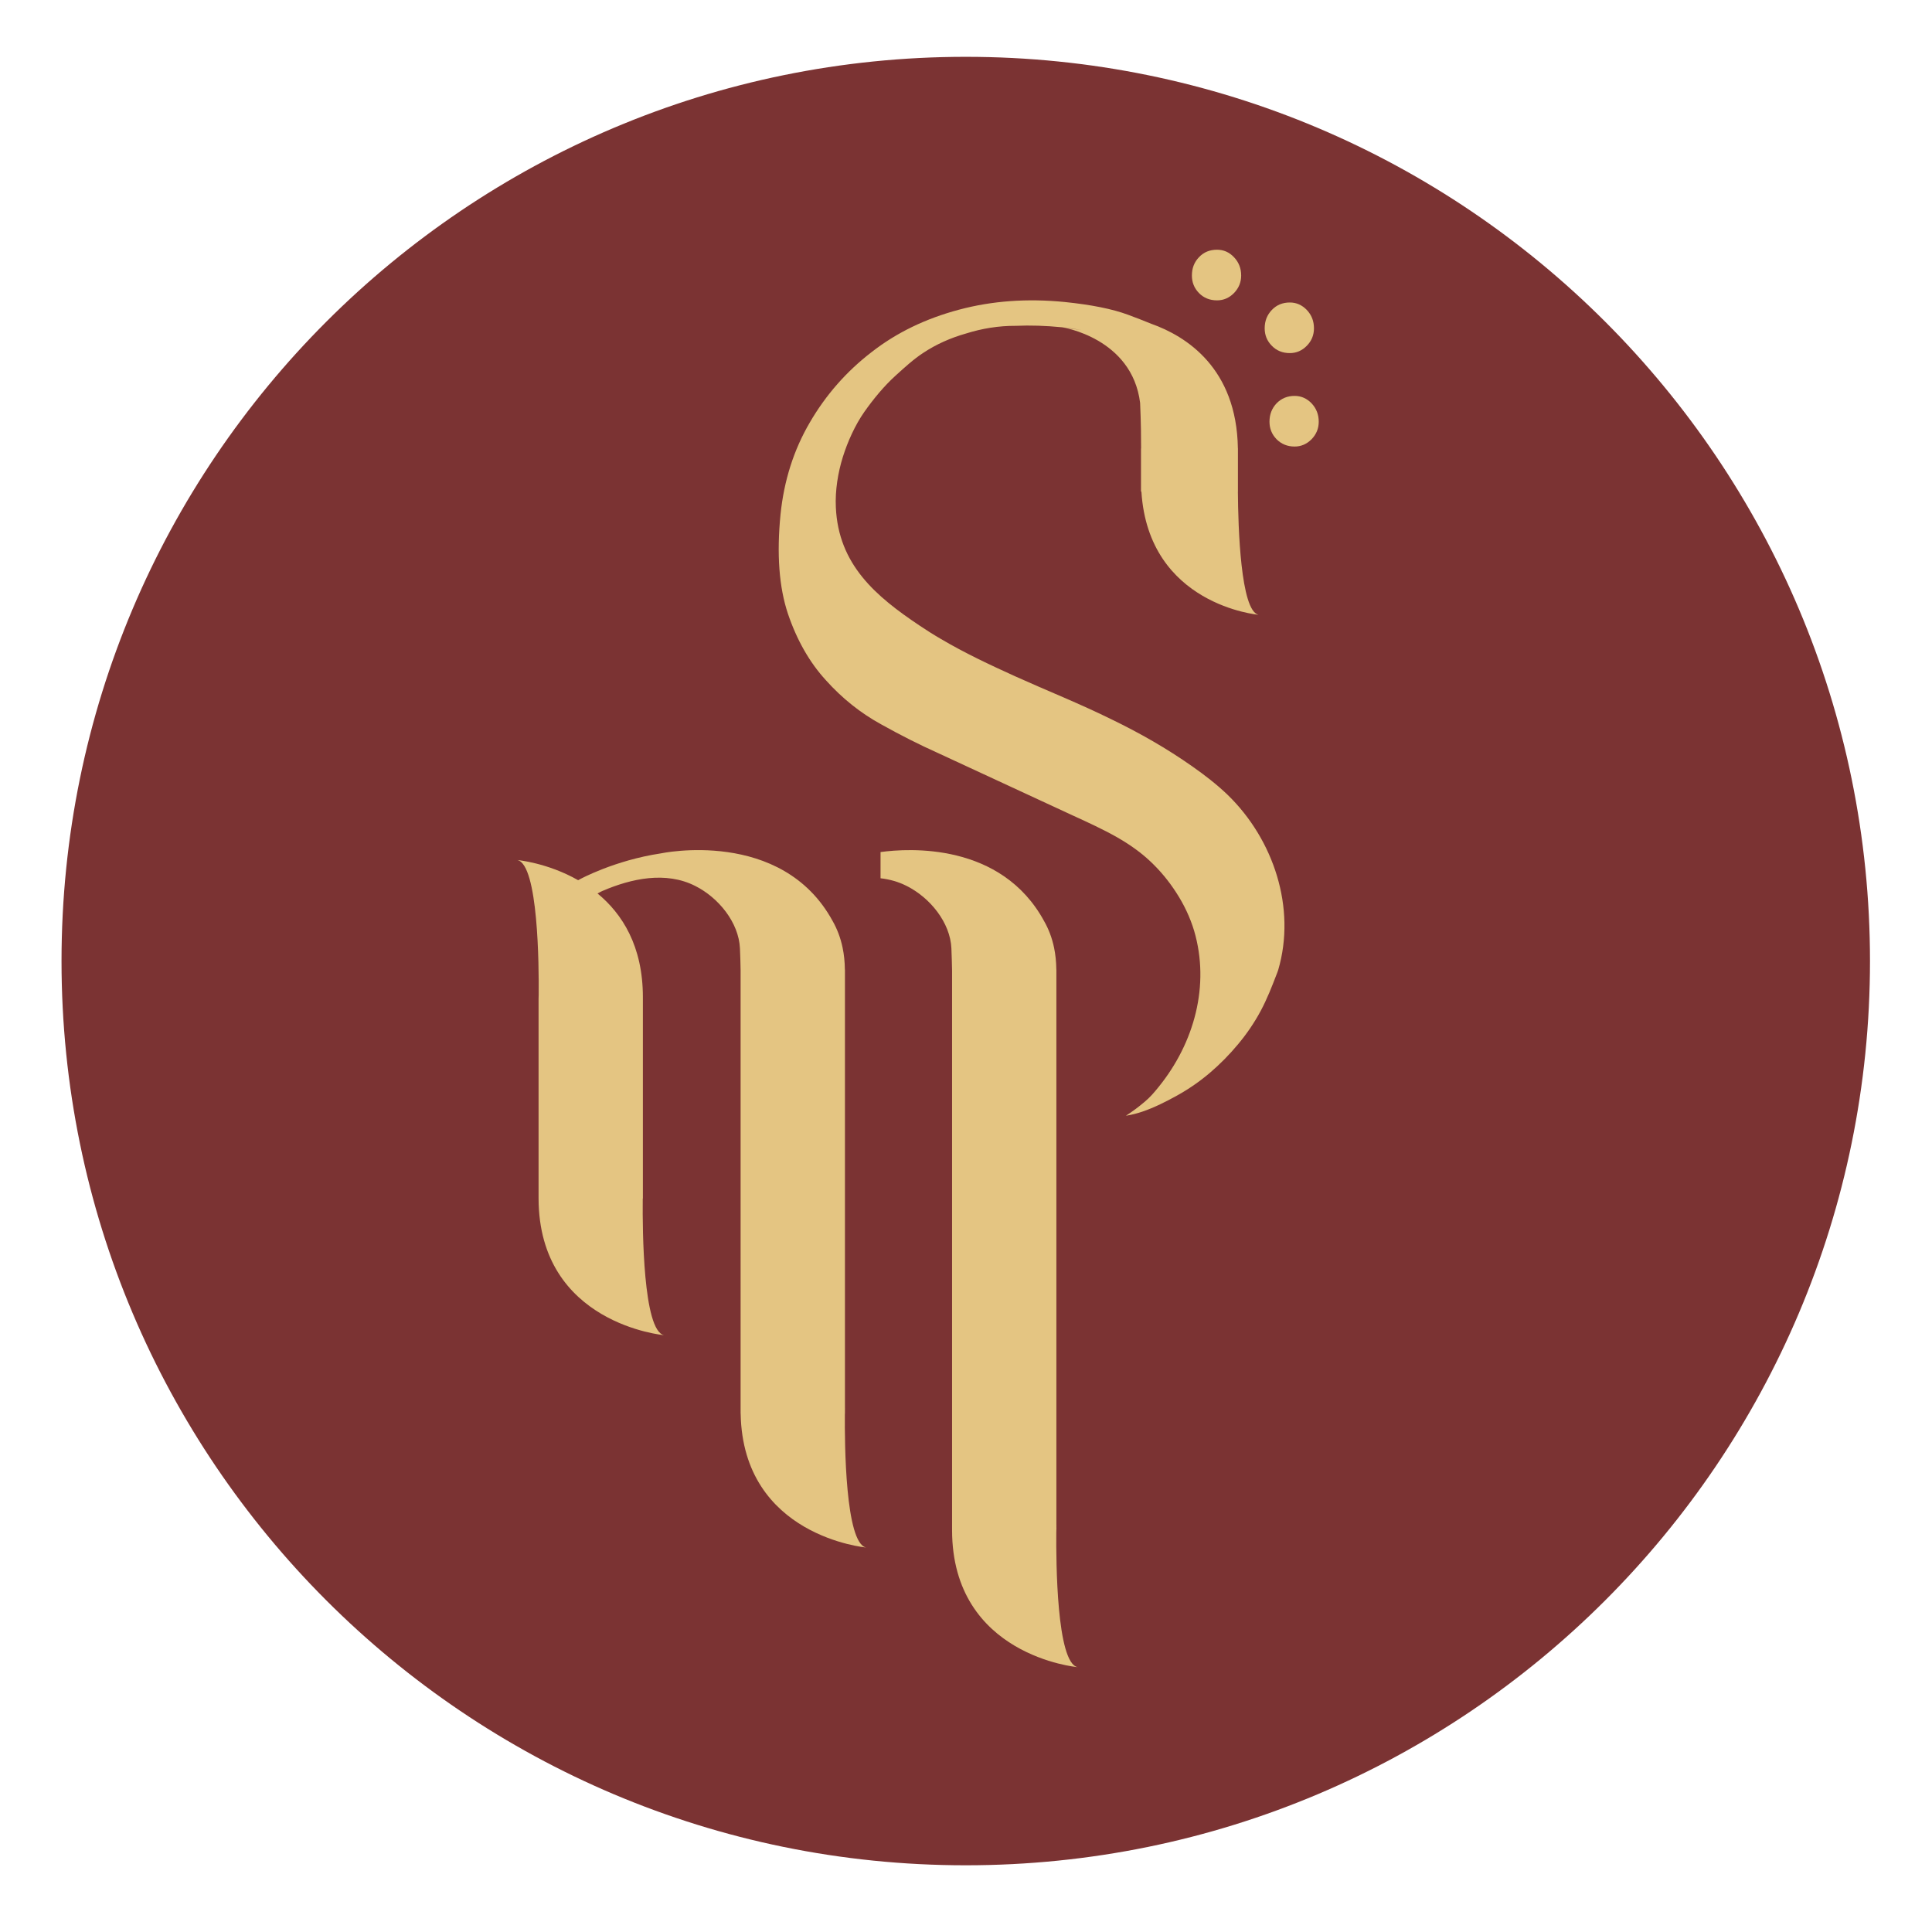 <?xml version="1.0" encoding="UTF-8" standalone="no"?>
<svg
   xmlns:dc="http://purl.org/dc/elements/1.1/"
   xmlns:cc="http://creativecommons.org/ns#"
   xmlns:rdf="http://www.w3.org/1999/02/22-rdf-syntax-ns#"
   xmlns:svg="http://www.w3.org/2000/svg"
   xmlns="http://www.w3.org/2000/svg"
   viewBox="0 0 14400 14400"
   height="14400"
   width="14400"
   xml:space="preserve"
   id="svg2"
   version="1.1"><defs
     id="defs6"><clipPath
       id="clipPath18"
       clipPathUnits="userSpaceOnUse"><path
         id="path16"
         d="M 0,10800 H 10800 V 0 H 0 Z" /></clipPath></defs><g
     transform="matrix(1.333,0,0,-1.333,0,14400)"
     id="g10"><g
       id="g12"><g
         clip-path="url(#clipPath18)"
         id="g14"><g
           transform="translate(10456.002,5428.998)"
           id="g20"><path
             id="path22"
             style="fill:#7b3333;fill-opacity:1;fill-rule:nonzero;stroke:none"
             d="m 0,0 c 0,-2792.305 -2263.691,-5056 -5056.085,-5056 -2792.227,0 -5055.918,2263.695 -5055.918,5056 0,2792.397 2263.691,5056 5055.918,5056 C -2263.691,5056 0,2792.397 0,0" /></g><g
           transform="translate(4724.058,2898.01)"
           id="g24"><path
             id="path26"
             style="fill:#e4c582;fill-opacity:1;fill-rule:nonzero;stroke:none"
             d="m 0,0 h 0.421 v 14.055 c 0,4.797 0.125,9.595 0.125,14.476 0,3.028 -0.125,6.149 -0.125,9.174 0,5.727 0.125,8.752 0.125,8.752 H 0.421 V 2483.521 H 0 c -0.421,43.763 -4.799,84.414 -12.58,121.701 -11.741,56.554 -31.102,106.043 -55.718,149.468 -284.97,523.065 -960.829,378.307 -960.829,378.307 -259.261,-39.054 -451.107,-143.919 -451.107,-143.919 l 0.296,0.088 c -3.703,-1.937 -7.659,-3.959 -11.447,-6.061 -171.645,97.796 -339.842,112.692 -339.842,112.692 117.446,-25.08 120.728,-594.352 119.172,-753.58 -0.463,-7.744 -0.59,-15.322 -0.59,-23.063 V 1203.676 c 1.684,-702.916 701.443,-764.516 701.443,-764.516 -117.446,25.074 -120.559,593.164 -119.002,752.903 0.124,3.957 0.124,7.662 0.124,11.613 h 0.716 v 1115.478 c 0,3.114 -0.125,6.145 -0.125,9.344 h 0.125 c 0,286.822 -116.059,467.262 -253.621,580.374 13.72,7.409 23.61,12.711 27.142,13.971 162.435,69.857 354.574,111.518 519.235,28.03 130.494,-65.646 243.439,-204.176 249.959,-349.185 1.98,-42.926 2.947,-84.505 3.664,-122.708 V 0 h 0.293 C -569.985,-687.18 118.752,-748.111 118.752,-748.111 2.524,-723.457 -1.558,-166.387 0,0" /></g><g
           transform="translate(5906.274,2233.723)"
           id="g28"><path
             id="path30"
             style="fill:#e4c582;fill-opacity:1;fill-rule:nonzero;stroke:none"
             d="m 0,0 c 0.462,7.992 0.717,15.902 0.717,23.816 0,3.032 -0.128,5.899 -0.255,8.92 0.255,5.895 0.255,8.84 0.255,8.84 H 0.462 V 3147.809 H 0.169 c -0.592,43.762 -4.797,84.413 -12.58,121.7 -11.742,56.554 -31.1,106.043 -55.969,149.468 -239.904,440.502 -757.159,407.343 -914.374,385.795 v -146.605 c 50.033,-5.643 99.225,-19.194 146.314,-43.007 130.492,-65.646 243.565,-204.176 249.919,-349.185 1.724,-42.926 2.986,-84.505 3.701,-122.707 V 23.816 c 0,-3.193 0,-6.394 0.128,-9.505 h -0.128 c 0,-705.276 701.741,-767.129 701.741,-767.129 C 1.43,-727.908 -1.39,-159.824 0,0" /></g><g
           transform="translate(6666.418,6517.627)"
           id="g32"><path
             id="path34"
             style="fill:#e4c582;fill-opacity:1;fill-rule:nonzero;stroke:none"
             d="m 0,0 c -142.904,100.574 -293.174,186.166 -450.389,262.331 -89.503,44.187 -180.947,84.922 -272.132,124.478 -89.887,38.63 -179.939,77.261 -269.32,117.487 -140.632,63.878 -281.016,129.693 -413.906,208.297 -40.145,23.232 -79.153,47.892 -117.322,73.558 -246.675,164.873 -455.479,341.531 -469.746,662.944 -4.376,92.745 11.572,192.9 39.428,281.769 26.596,84.921 68.425,177.75 119.596,250.8 50.454,71.706 110.841,145.354 175.854,203.926 49.782,45.022 99.816,91.484 155.911,127.758 70.865,46.794 150.437,82.48 238.933,107.472 87.361,27.442 180.527,42.922 276.343,42.42 81.006,3.536 167.398,0.925 259.01,-8.165 37.451,-3.787 73.513,-9.092 108.398,-15.569 l -108.398,15.569 c 0,0 391.14,-58.998 436.248,-422.656 v -0.425 c 4.925,-106.207 5.642,-202.489 5.513,-254.332 h -0.588 v -241.211 h 2.271 C -244.274,900.528 370.525,847.588 370.525,847.588 270.412,869.303 256.568,1336.825 255.178,1536.451 h 0.254 v 241.211 h -0.254 c -6.648,450.938 -291.069,628.262 -483.631,696.688 -40.145,16.495 -83.531,33.326 -130.617,50.748 -87.657,32.652 -206.408,56.22 -354.409,71.372 -209.225,20.698 -405.572,6.561 -590.77,-43.008 -185.619,-49.487 -348.05,-127.591 -487.713,-236.409 -140.804,-108.064 -256.273,-239.271 -346.2,-393.793 -90.052,-153.512 -144.588,-324.951 -163.987,-514.149 -22.051,-221.843 -8.166,-407.001 41.026,-554.706 49.867,-147.617 120.858,-272.93 213.182,-373.424 90.727,-101.161 193.53,-182.881 306.726,-245.162 112.271,-62.699 217.432,-115.55 315.102,-159.319 l 760.693,-352.301 c 82.858,-37.787 165.544,-75.741 244.867,-120.596 66.867,-38.295 130.872,-82.482 186.711,-135.502 54.579,-51.172 103.058,-110.085 143.916,-173.456 43.135,-66.236 77.642,-138.278 100.531,-214.446 88.917,-302.726 1.812,-624.646 -197.482,-871.321 -26.597,-32.827 -48.058,-58.663 -81.175,-86.097 -32.485,-27.275 -63.038,-50.5 -103.055,-76.418 35.64,5.973 62.237,13.041 91.777,22.891 68.129,23.308 132.893,56.13 195.508,90.809 64.72,35.935 125.527,78.185 181.66,125.737 58.072,49.485 111.096,103.52 159.321,161.673 48.183,57.734 90.305,119.677 125.778,185.744 34.928,65.478 62.071,134.325 88.496,203.59 3.114,8.583 6.942,16.83 9.215,25.078 101.501,346.238 -26.005,729.594 -282.32,978.38 C 137.816,-101.33 68.721,-48.138 0,0" /></g><g
           transform="translate(6804.951,9123.269)"
           id="g36"><path
             id="path38"
             style="fill:#e4c582;fill-opacity:1;fill-rule:nonzero;stroke:none"
             d="m 0,0 c 36.735,0 68.297,13.802 94.723,40.733 26.552,27.438 40.271,60.09 40.271,98.048 0,40.818 -13.719,74.736 -40.271,102.592 C 68.297,269.399 36.735,283.119 0,283.119 c -40.695,0 -74.483,-13.72 -100.785,-41.746 -26.846,-27.856 -39.725,-61.774 -39.725,-102.592 0,-37.958 12.879,-70.61 39.725,-98.048 C -74.483,13.802 -40.695,0 0,0" /></g><g
           transform="translate(7211.957,8828.364)"
           id="g40"><path
             id="path42"
             style="fill:#e4c582;fill-opacity:1;fill-rule:nonzero;stroke:none"
             d="m 0,0 c 36.736,0 68.42,13.718 94.975,40.905 26.721,26.931 40.02,59.838 40.02,97.709 0,40.485 -13.299,74.65 -40.02,102.596 C 68.42,268.981 36.736,282.95 0,282.95 c -40.441,0 -74.231,-13.969 -100.531,-41.74 -26.85,-27.946 -40.022,-62.111 -40.022,-102.596 0,-37.871 13.172,-70.778 40.022,-97.709 C -74.231,13.718 -40.441,0 0,0" /></g><g
           transform="translate(7333.653,8547.436)"
           id="g44"><path
             id="path46"
             style="fill:#e4c582;fill-opacity:1;fill-rule:nonzero;stroke:none"
             d="m 0,0 c -26.722,27.686 -58.241,41.575 -94.853,41.575 -40.437,0 -74.058,-13.889 -100.95,-41.575 -26.425,-28.027 -39.555,-62.282 -39.555,-102.764 0,-38.04 13.13,-70.61 39.555,-97.967 26.892,-26.93 60.513,-40.816 100.95,-40.816 36.612,0 68.131,13.886 94.853,40.816 26.427,27.357 40.019,59.927 40.019,97.967 C 40.019,-62.282 26.427,-28.027 0,0" /></g></g></g></g></svg>